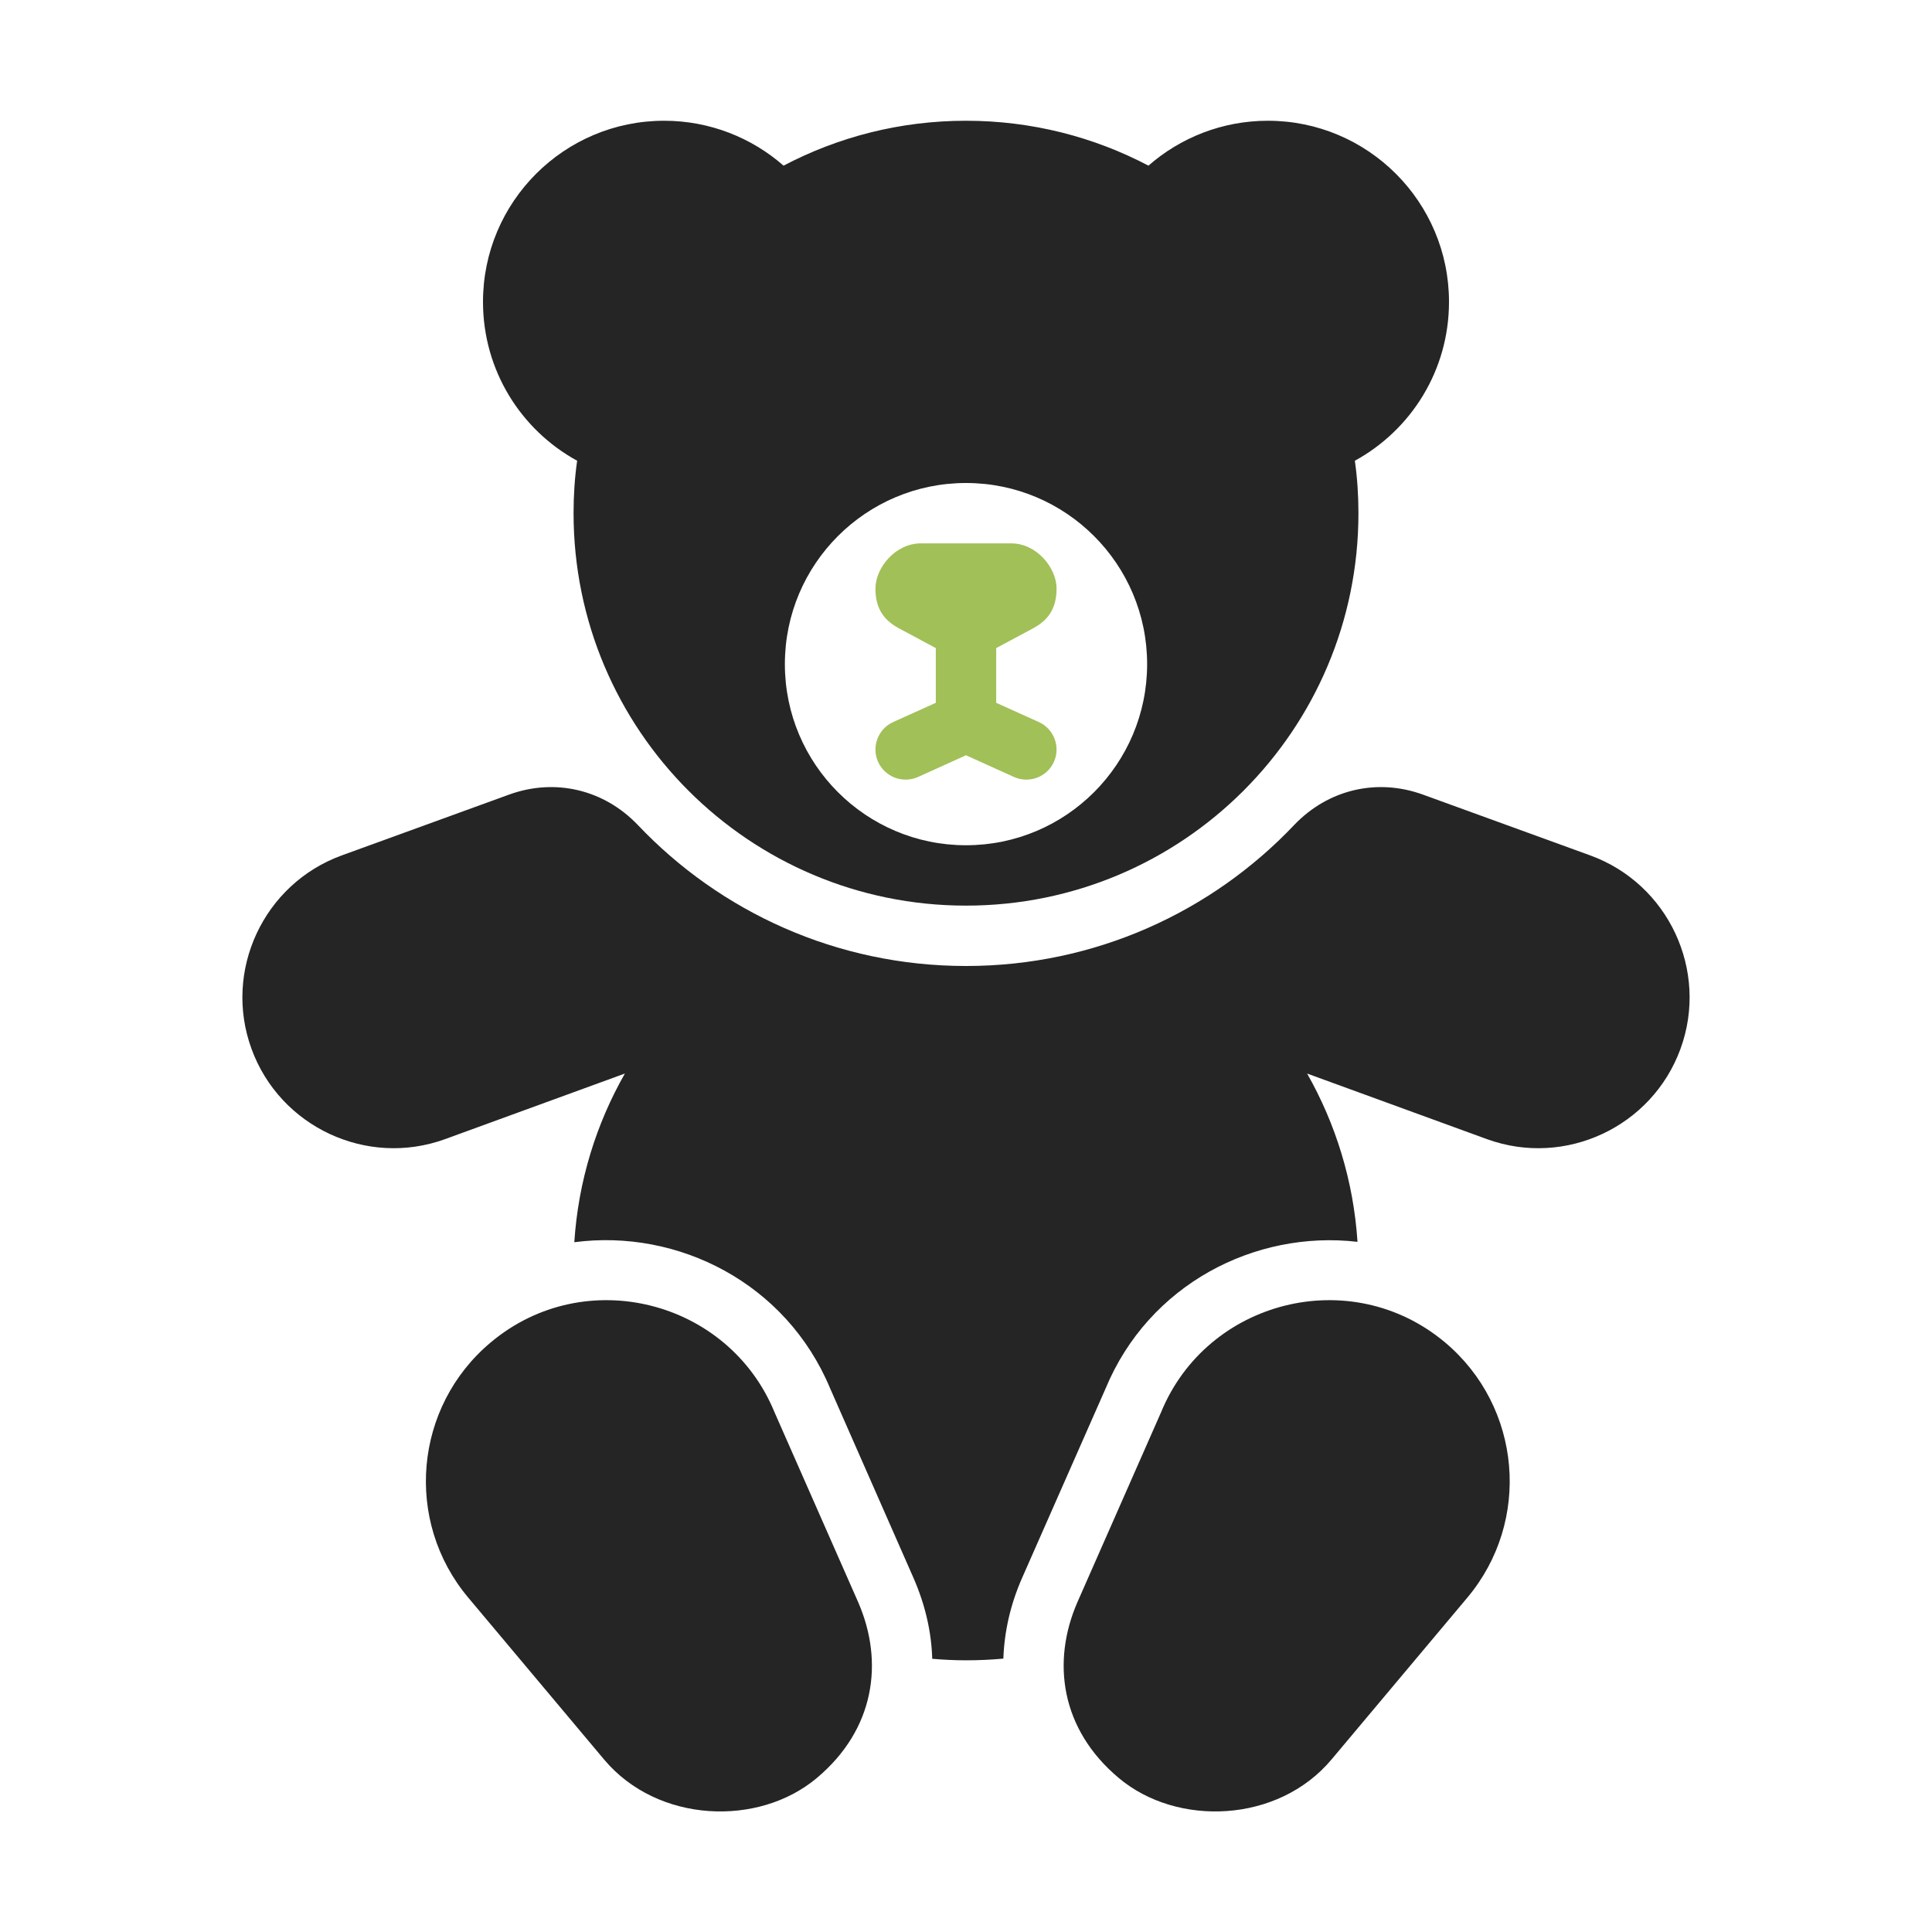 <?xml version="1.0" encoding="UTF-8"?>
<!DOCTYPE svg PUBLIC "-//W3C//DTD SVG 1.1//EN" "http://www.w3.org/Graphics/SVG/1.1/DTD/svg11.dtd">
<svg xmlns="http://www.w3.org/2000/svg" xml:space="preserve" width="1024px" height="1024px" shape-rendering="geometricPrecision" text-rendering="geometricPrecision" image-rendering="optimizeQuality" fill-rule="nonzero" clip-rule="evenodd" viewBox="0 0 10240 10240" xmlns:xlink="http://www.w3.org/1999/xlink">
	<title>teddy_bear icon</title>
	<desc>teddy_bear icon from the IconExperience.com O-Collection. Copyright by INCORS GmbH (www.incors.com).</desc>
	<path id="curve3" fill="#252525" d="M6154 7485l-444 1008c-137,316 -88,673 220,931 308,259 843,240 1127,-98l720 -858c341,-406 288,-1012 -118,-1353 -500,-419 -1261,-224 -1505,370zm-2049 0l444 1008c137,316 88,673 -220,931 -308,259 -843,240 -1127,-98l-720 -858c-341,-406 -288,-1012 119,-1353 499,-419 1260,-224 1504,370z"/>
	<path id="curve2" fill="#252525" d="M7543 4212l886 322c414,151 629,611 478,1025l0 0c-151,414 -611,629 -1025,479l-954 -348c151,266 246,569 267,892 -543,-63 -1106,225 -1335,777l-443 1005c-62,141 -94,285 -99,427 -65,6 -131,9 -198,9 -60,0 -120,-3 -179,-8 -4,-142 -37,-286 -99,-428l-442 -1005c-233,-559 -807,-847 -1356,-775 21,-324 116,-627 268,-894l-954 348c-414,150 -874,-65 -1025,-479l0 0c-151,-414 64,-874 478,-1025l886 -322c244,-89 503,-28 683,160 437,461 1055,748 1740,748 685,0 1303,-287 1740,-748 180,-188 439,-249 683,-160z"/>
	<path id="curve1" fill="#A1C057" d="M5506 3827c80,36 116,131 80,211 -37,81 -131,116 -212,80l-254 -115 -254 115c-81,36 -175,1 -212,-80 -36,-80 0,-175 80,-211l226 -102 0 -290 -194 -104c-75,-40 -126,-99 -126,-211 0,-112 107,-240 240,-240 80,0 160,0 240,0 80,0 160,0 240,0 133,0 240,128 240,240 0,112 -51,171 -126,211l-194 104 0 290 226 102z"/>
	<path id="curve0" fill="#252525" d="M5120 640c349,0 678,86 967,238 169,-148 391,-238 633,-238 530,0 960,430 960,960 0,363 -201,679 -499,842 13,91 19,184 19,278 0,1149 -931,2080 -2080,2080 -1149,0 -2080,-931 -2080,-2080 0,-94 6,-187 19,-278 -298,-163 -499,-479 -499,-842 0,-530 430,-960 960,-960 242,0 464,90 633,238 289,-152 618,-238 967,-238zm0 1920c-530,0 -960,430 -960,960 0,530 430,960 960,960 530,0 960,-430 960,-960 0,-530 -430,-960 -960,-960z"/>
</svg>
